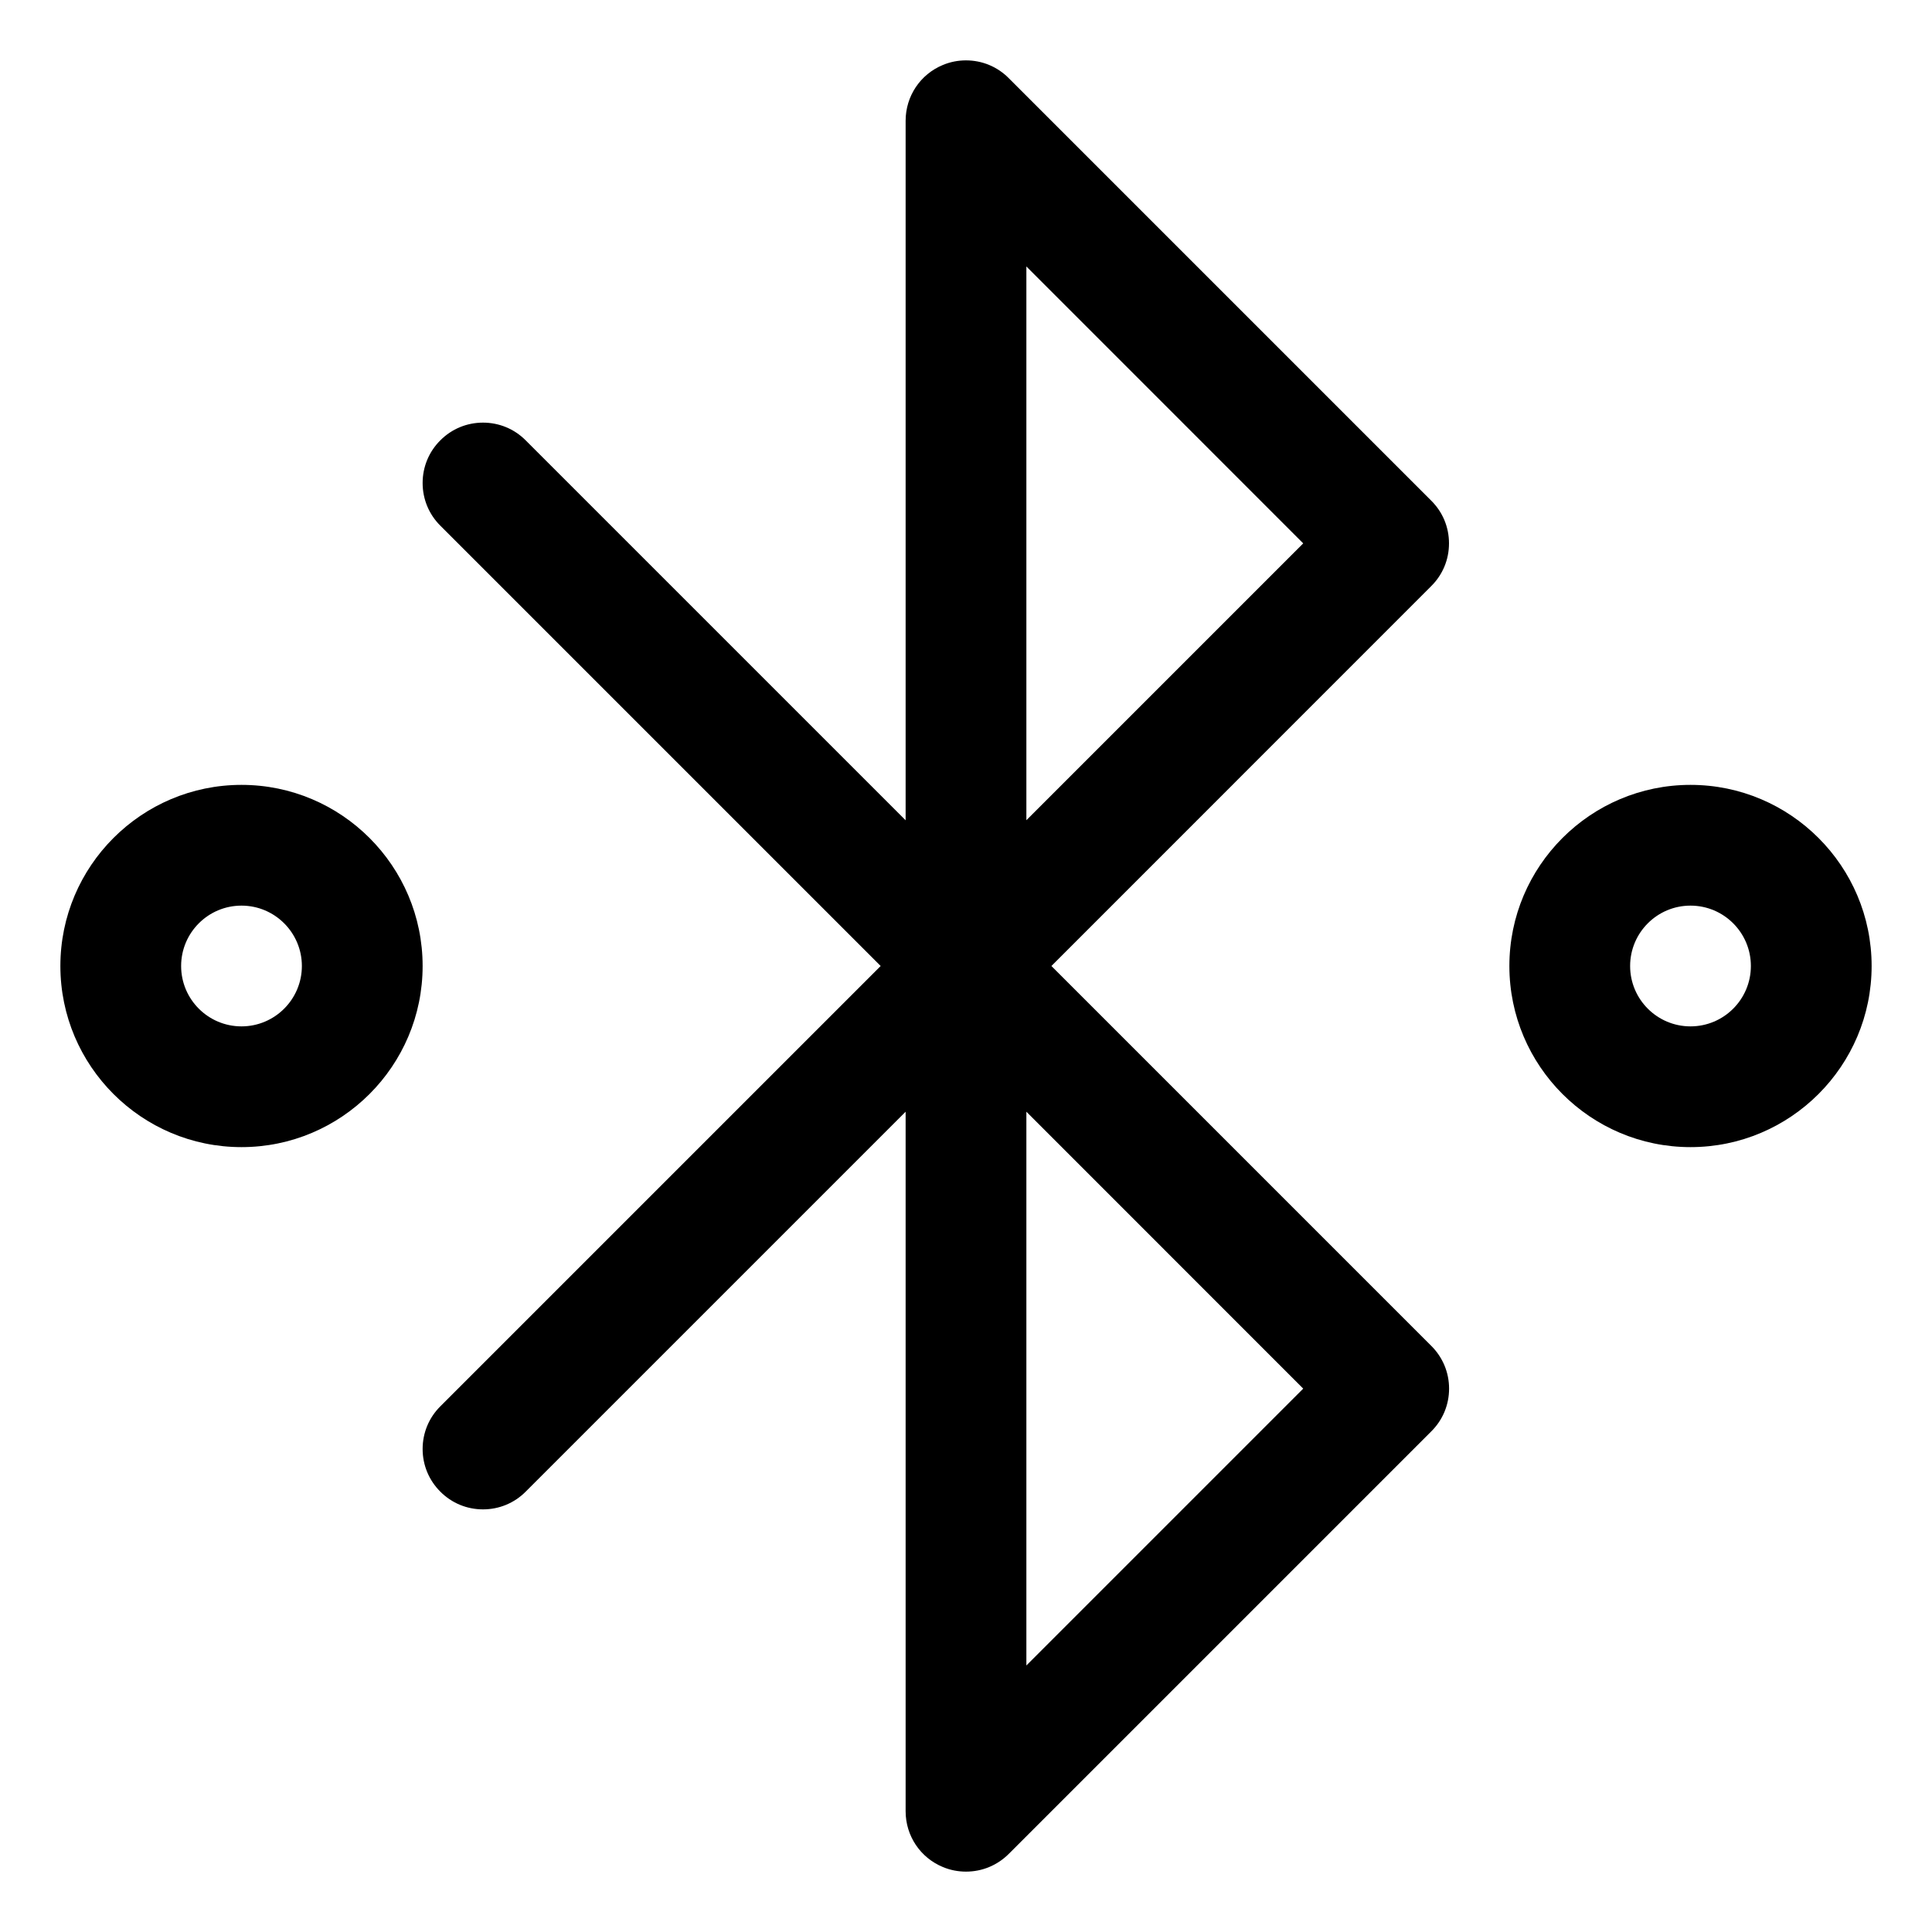 <?xml version="1.0" encoding="utf-8"?>
<!-- Generator: Adobe Illustrator 22.1.0, SVG Export Plug-In . SVG Version: 6.00 Build 0)  -->
<svg version="1.1" id="Layer_1" xmlns="http://www.w3.org/2000/svg" xmlns:xlink="http://www.w3.org/1999/xlink" x="0px" y="0px"
	 viewBox="0 0 24 24" style="enable-background:new 0 0 24 24;" xml:space="preserve">
<title>bluetooth-transfer</title>
<g>
	<path d="M12,23.25c-0.099,0-0.196-0.019-0.287-0.057c-0.281-0.116-0.463-0.388-0.463-0.693V13.81l-4.72,4.72
		C6.389,18.672,6.2,18.75,6,18.75s-0.389-0.078-0.53-0.22C5.328,18.388,5.25,18.2,5.25,18s0.078-0.389,0.22-0.53l5.47-5.47
		L5.47,6.53C5.328,6.389,5.25,6.2,5.25,6s0.078-0.389,0.22-0.53C5.611,5.328,5.8,5.25,6,5.25s0.389,0.078,0.53,0.22l4.72,4.72V1.5
		c0-0.305,0.182-0.577,0.463-0.693C11.804,0.769,11.901,0.75,12,0.75c0.2,0,0.389,0.078,0.53,0.22l5.25,5.25
		C17.922,6.361,18,6.549,18,6.75s-0.078,0.389-0.22,0.53L13.061,12l4.72,4.72c0.142,0.142,0.22,0.33,0.22,0.53
		s-0.078,0.389-0.22,0.53l-5.25,5.25C12.389,23.172,12.2,23.25,12,23.25z M12.75,20.689l3.439-3.439L12.75,13.81V20.689z
		 M12.75,10.189l3.439-3.439L12.75,3.31V10.189z"/>
	<path d="M21,14.25c-1.241,0-2.25-1.009-2.25-2.25c0-1.241,1.009-2.25,2.25-2.25s2.25,1.009,2.25,2.25
		C23.25,13.241,22.241,14.25,21,14.25z M21,11.25c-0.414,0-0.75,0.336-0.75,0.75s0.336,0.75,0.75,0.75s0.75-0.336,0.75-0.75
		S21.414,11.25,21,11.25z"/>
	<path d="M3,14.25c-1.241,0-2.25-1.009-2.25-2.25c0-1.241,1.009-2.25,2.25-2.25S5.25,10.759,5.25,12
		C5.25,13.241,4.241,14.25,3,14.25z M3,11.25c-0.414,0-0.75,0.336-0.75,0.75S2.586,12.75,3,12.75S3.75,12.413,3.75,12
		S3.414,11.25,3,11.25z"/>
</g>
</svg>
